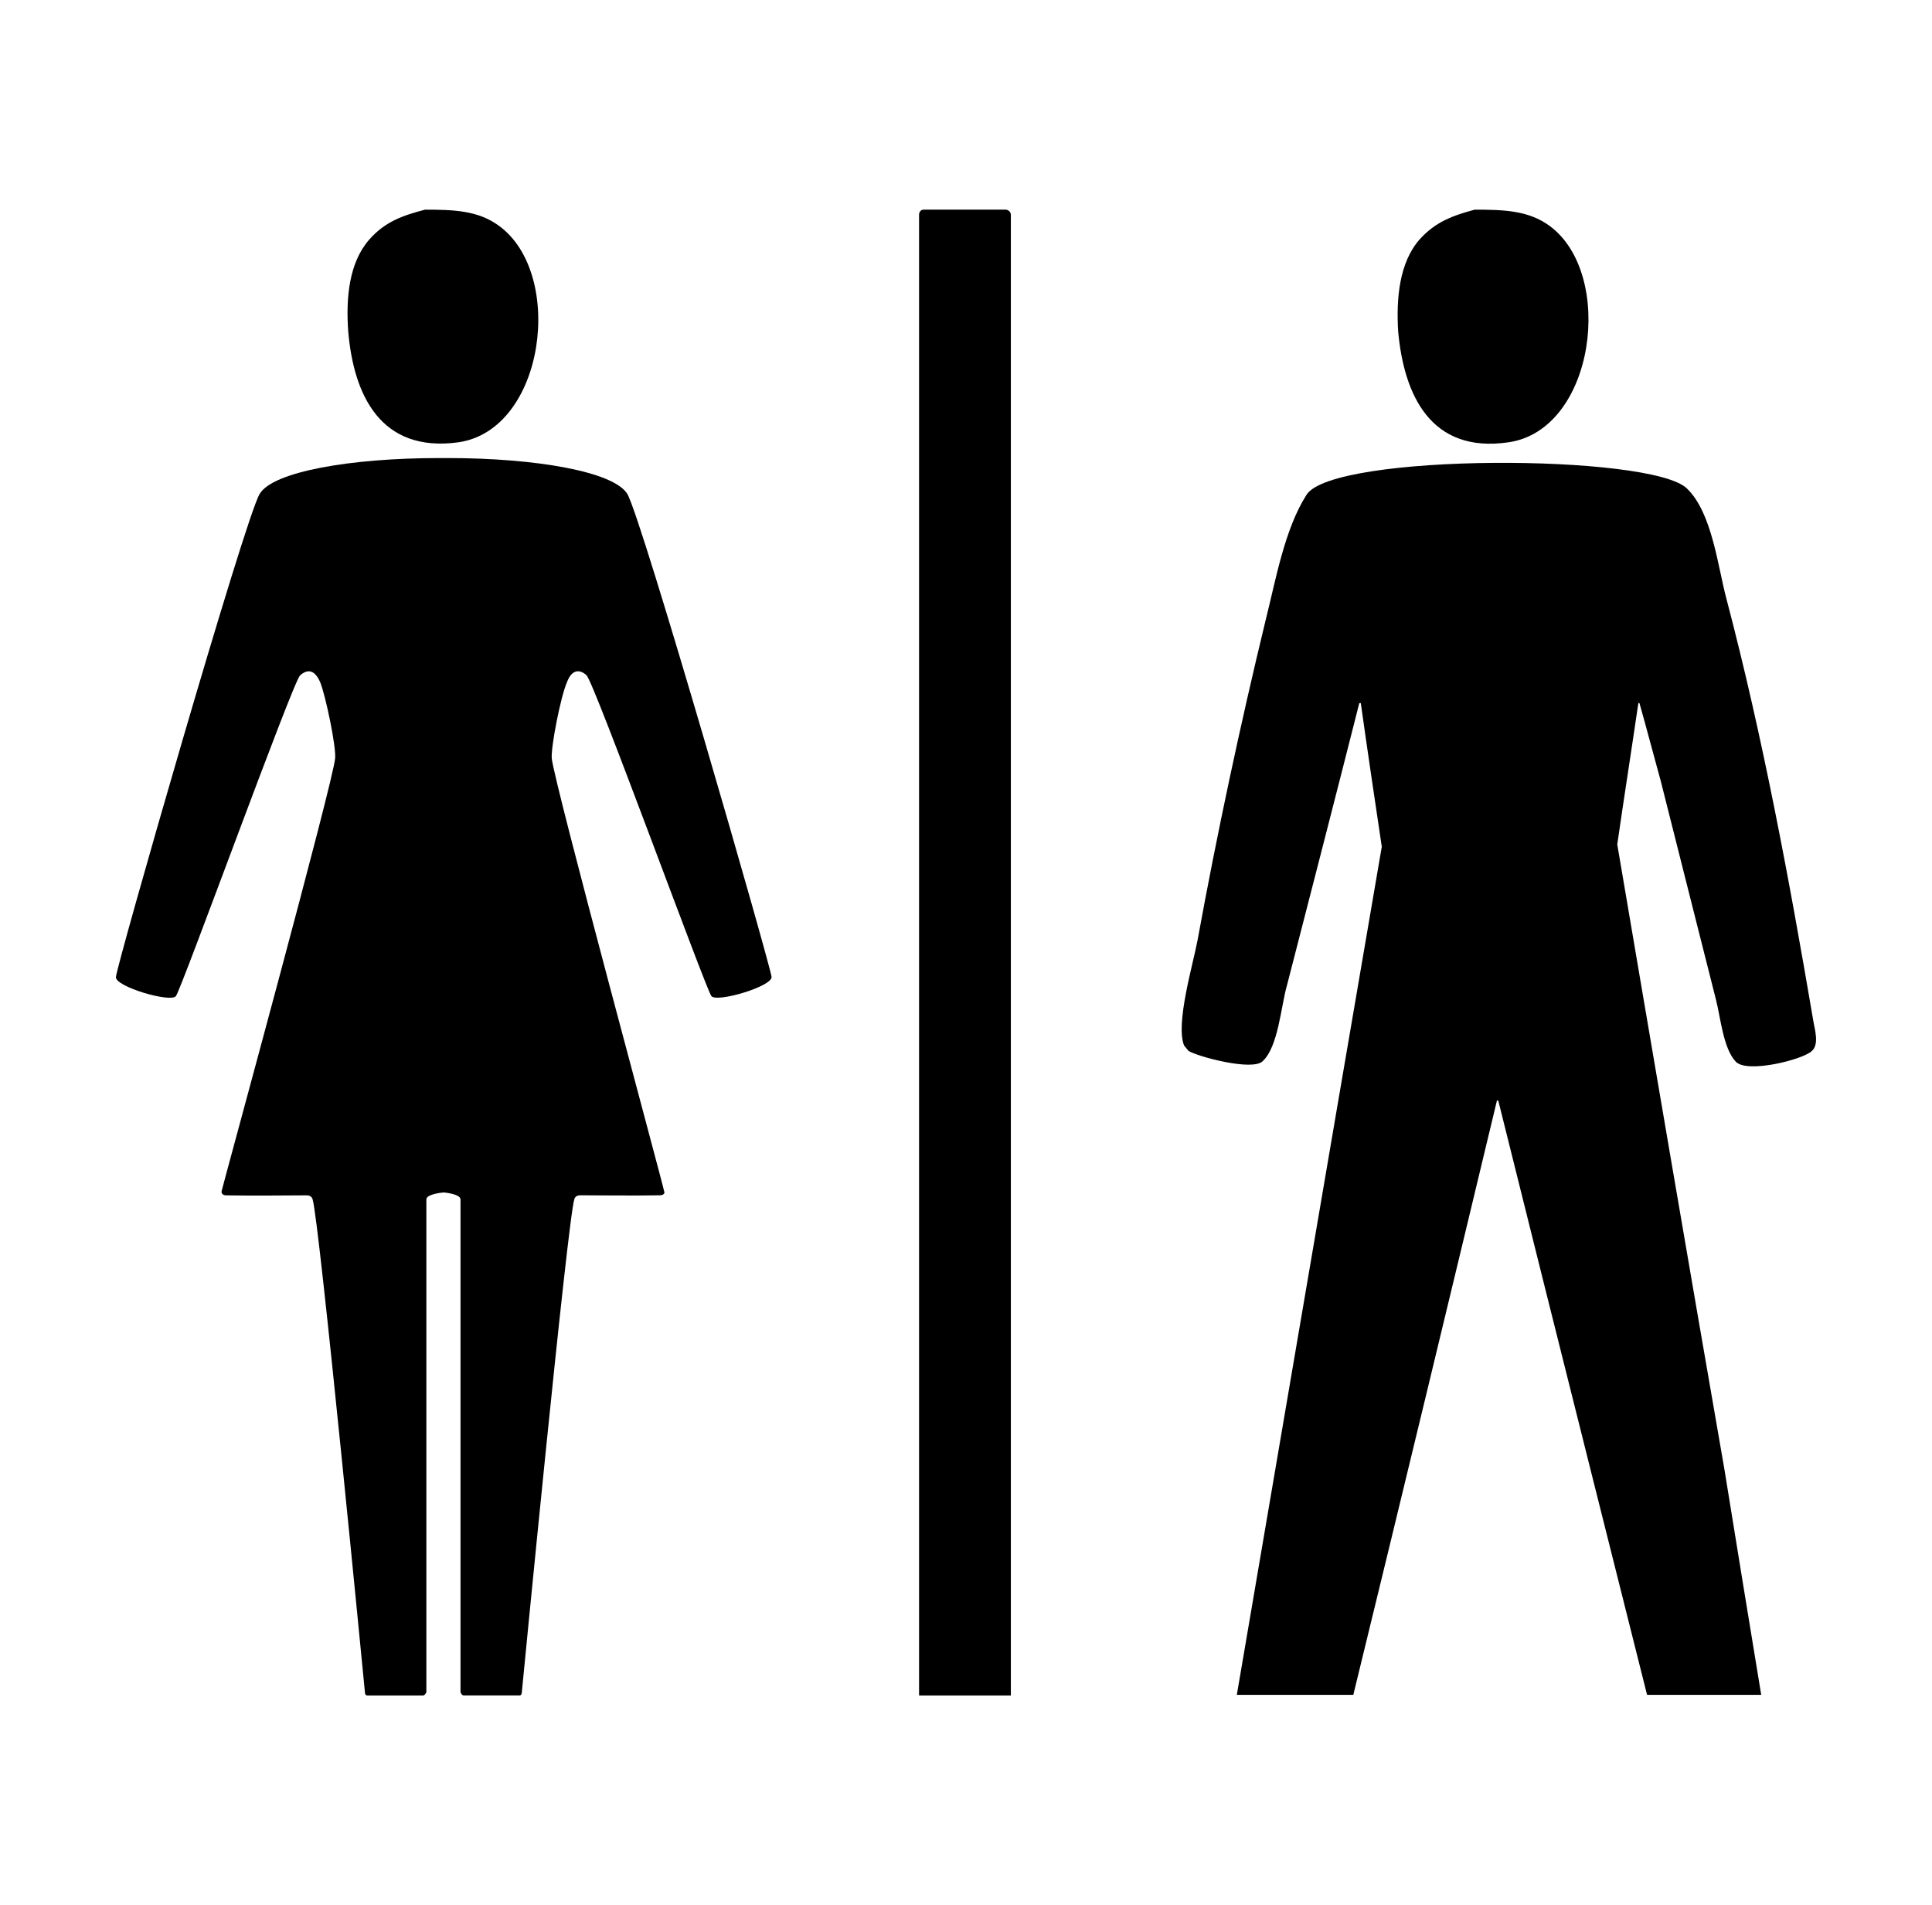 <?xml version="1.0" encoding="utf-8"?>
<!-- Generator: Adobe Illustrator 16.0.0, SVG Export Plug-In . SVG Version: 6.00 Build 0)  -->
<!DOCTYPE svg PUBLIC "-//W3C//DTD SVG 1.0//EN" "http://www.w3.org/TR/2001/REC-SVG-20010904/DTD/svg10.dtd">
<svg version="1.0" xmlns="http://www.w3.org/2000/svg" xmlns:xlink="http://www.w3.org/1999/xlink" x="0px" y="0px"
	 width="30.668px" height="30.24px" viewBox="0 0 30.668 30.24" enable-background="new 0 0 30.668 30.24" xml:space="preserve">
<g id="Layer_9" display="none">
	<g display="inline">
		<path d="M13.842,19.963c0,0,0-2.237,0-2.685c0-1.818,0.301-2.537,2.332-3.885c1.062-0.704,1.753-1.167,1.753-2.21
			c0-1.233-0.885-2.151-2.621-2.151c-1.777,0-2.703,1.114-2.703,2.781c0,0.408,0,1.125,0,1.125H9.486c0,0,0-1.153,0-1.506
			c0-2.679,2.435-5.443,5.819-5.443c3.481,0,5.876,2.385,5.876,5.371c0,1.964-0.82,2.814-3.058,4.463
			c-1.048,0.771-1.185,0.9-1.185,2.01c0,0.328,0,2.13,0,2.13H13.842z"/>
		<rect x="13.842" y="21.148" width="3.119" height="3.104"/>
		<path d="M27.6,28.098H3.068c-0.392,0-0.71-0.318-0.71-0.71V2.852c0-0.392,0.318-0.71,0.71-0.71H27.6c0.392,0,0.71,0.318,0.71,0.71
			v24.536C28.31,27.78,27.992,28.098,27.6,28.098z M3.778,26.678H26.89V3.562H3.778V26.678z"/>
	</g>
</g>
<g id="Layer_8">
	<g>
		<path d="M7.043,18.928c0,0,0.267,0.022,0.267,0.111c0,0.244,0,7.82,0,7.82s0.017,0.053,0.052,0.053c0.194,0,0.862,0,0.885,0
			c0.036,0,0.036-0.047,0.036-0.047s0.731-7.554,0.835-7.833c0,0,0.011-0.059,0.094-0.059c0.136,0,0.901,0.008,1.266,0
			c0.064,0,0.079-0.045,0.064-0.064c-0.013-0.097-1.754-6.508-1.784-6.875c-0.012-0.188,0.141-0.973,0.24-1.2
			c0.081-0.223,0.214-0.208,0.313-0.114c0.123,0.114,1.895,4.986,1.981,5.091c0.082,0.108,0.956-0.149,0.956-0.302
			c-0.009-0.15-2.062-7.291-2.291-7.67C9.739,7.487,8.512,7.271,7.11,7.271H7.043H7.035H6.968c-1.403,0-2.638,0.216-2.846,0.569
			c-0.233,0.38-2.282,7.52-2.282,7.67c-0.009,0.152,0.866,0.41,0.952,0.302c0.086-0.105,1.852-4.977,1.971-5.091
			c0.108-0.095,0.227-0.109,0.322,0.114c0.088,0.227,0.251,1.012,0.235,1.2c-0.027,0.366-1.782,6.777-1.803,6.875
			c-0.003,0.019,0.005,0.064,0.073,0.064c0.365,0.008,1.136,0,1.28,0c0.077,0,0.091,0.059,0.091,0.059
			c0.102,0.28,0.832,7.833,0.832,7.833s0,0.047,0.037,0.047c0.031,0,0.693,0,0.884,0c0.034,0,0.054-0.053,0.054-0.053
			s0-7.576,0-7.82c0-0.089,0.266-0.111,0.266-0.111H7.043"/>
		<path d="M5.863,3.801C5.54,4.168,5.49,4.728,5.527,5.252c0.084,1.012,0.51,1.938,1.748,1.769c1.38-0.197,1.696-2.674,0.646-3.436
			C7.592,3.341,7.201,3.328,6.747,3.328C6.385,3.422,6.111,3.521,5.863,3.801"/>
		<path d="M22.534,3.801c-0.322,0.367-0.372,0.935-0.34,1.459c0.091,1.004,0.513,1.941,1.75,1.761
			c1.38-0.197,1.696-2.674,0.653-3.436c-0.333-0.244-0.723-0.257-1.188-0.257C23.059,3.422,22.786,3.521,22.534,3.801"/>
		<path d="M20.74,7.853c-0.349,0.546-0.488,1.35-0.649,1.988c-0.402,1.661-0.769,3.372-1.081,5.081
			c-0.067,0.366-0.355,1.328-0.214,1.674c0.025,0.03,0.047,0.056,0.071,0.086c0.153,0.092,1.01,0.322,1.175,0.164
			c0.251-0.23,0.292-0.882,0.388-1.209c0.384-1.492,0.77-2.987,1.147-4.476c0.009,0,0.009,0,0.024,0
			c0.106,0.757,0.22,1.52,0.333,2.279c-0.769,4.479-2.301,13.463-2.301,13.463s1.236,0,1.849,0c0.766-3.136,1.525-6.283,2.28-9.434
			c0.014,0,0.018,0,0.021,0c0.771,3.105,2.362,9.434,2.362,9.434s1.495,0,1.812,0c-0.197-1.192-0.392-2.394-0.585-3.585
			c-0.575-3.303-1.138-6.606-1.7-9.914c0.107-0.744,0.226-1.5,0.335-2.244h0.017c0.117,0.413,0.224,0.824,0.339,1.24
			c0.293,1.156,0.582,2.312,0.876,3.469c0.073,0.28,0.114,0.774,0.316,0.985c0.181,0.186,1.049-0.031,1.201-0.167
			c0.13-0.107,0.047-0.357,0.027-0.488c-0.379-2.232-0.805-4.517-1.376-6.686c-0.139-0.515-0.227-1.373-0.63-1.76
			C26.205,7.201,21.166,7.19,20.74,7.853"/>
		<path d="M16.046,26.913V3.408c0-0.044-0.044-0.08-0.079-0.08h-1.307c-0.041,0-0.071,0.036-0.071,0.08v23.505H16.046z"/>
	</g>
</g>
<g id="Layer_7" display="none">
	<g display="inline">
		<path d="M29.545,2.485H1.124C0.51,2.485,0,2.984,0,3.596v23.045c0,0.612,0.51,1.114,1.124,1.114h28.421
			c0.63,0,1.123-0.502,1.123-1.114V3.596C30.668,2.984,30.175,2.485,29.545,2.485z M28.443,25.529H2.24V4.711h26.203V25.529z"/>
		<path d="M27.54,16.409l-1.182-1.176c0,0-3.167,3.164-3.894,3.896V7.954h-1.668v11.175c-0.73-0.731-3.899-3.901-3.899-3.901
			l-1.177,1.182l5.918,5.908"/>
		<path d="M3.616,13.629l1.169,1.17c0,0,3.185-3.166,3.917-3.901v11.173h1.664V10.898c0.729,0.735,3.898,3.901,3.898,3.901
			l1.171-1.17l-5.913-5.92"/>
	</g>
</g>
<g id="Layer_6" display="none">
	<g display="inline">
		<polygon points="22.78,0.657 22.78,8.094 15.444,8.094 15.444,15.427 8.084,15.427 7.989,22.762 0.542,22.762 0.542,30.093 
			0.542,30.24 30.125,30.24 30.125,0.657 		"/>
		<path display="none" d="M25.37,26.945l0.003-1.838c0,0-4.998-0.014-6.151-0.014l8.786-8.78l-1.316-1.309l-8.772,8.782
			c0.005-1.145,0.005-6.129,0.005-6.129H16.08l-0.003,9.295"/>
		<path d="M11.369,11.938l0.006-1.838c0,0-4.997-0.015-6.151-0.015l8.784-8.776L12.694,0L3.919,8.782
			C3.925,7.637,3.925,2.65,3.925,2.65H2.081l-0.002,9.296"/>
	</g>
</g>
<g id="Layer_5" display="none">
	<g display="inline">
		<g>
			<path d="M28.623,29.178H2.045c-0.425,0-0.769-0.344-0.769-0.769V1.832c0-0.425,0.344-0.769,0.769-0.769h26.578
				c0.425,0,0.769,0.344,0.769,0.769v26.577C29.392,28.833,29.048,29.178,28.623,29.178z M2.813,27.64h25.041V2.601H2.813V27.64z"/>
		</g>
		<path d="M20.753,6.097c0-0.554-0.448-1.003-1.007-1.003c-0.558,0-1.006,0.449-1.006,1.003l-0.807,9.001
			c-0.004,0.039,0.024,0.066,0.058,0.066H20.7c0.036,0,0.063-0.027,0.063-0.066L20.753,6.097z"/>
		<path d="M13.487,12.175c0-0.039-0.027-0.066-0.066-0.066h-1.883c-0.036,0-0.063,0.028-0.063,0.066v12.906
			c0,0.039,0.027,0.067,0.063,0.067h1.883c0.039,0,0.066-0.028,0.066-0.067V12.175z"/>
		<path d="M20.764,15.508c0-0.039-0.027-0.066-0.063-0.066h-1.882c-0.039,0-0.067,0.027-0.067,0.066v9.573
			c0,0.039,0.028,0.067,0.067,0.067H20.7c0.036,0,0.063-0.028,0.063-0.067V15.508z"/>
		<path d="M14.756,5.559c-0.007-0.105-0.098-0.194-0.201-0.194h-0.956v5.685c0,0.061-0.05,0.111-0.111,0.111h-0.54
			c-0.059,0-0.108-0.05-0.108-0.111V5.365h-0.921v5.685c0,0.061-0.05,0.111-0.111,0.111h-0.54c-0.059,0-0.108-0.05-0.108-0.111
			V5.365h-0.753c-0.104,0-0.194,0.089-0.198,0.194l-0.3,7.055c-0.002,0.105,0.075,0.188,0.182,0.188h4.785
			c0.103,0,0.183-0.083,0.178-0.188L14.756,5.559z"/>
	</g>
</g>
<g id="Layer_4" display="none">
	<g display="inline">
		<polygon points="22.78,0.329 22.78,7.766 15.444,7.766 15.444,15.098 8.084,15.098 7.989,22.432 0.542,22.432 0.542,29.764 
			0.542,29.912 30.125,29.912 30.125,0.329 		"/>
		<path d="M4.067,0.337L4.061,2.176c0,0,4.996,0.014,6.15,0.014l-8.783,8.776l1.312,1.309l8.775-8.782
			C11.51,4.638,11.51,9.625,11.51,9.625h1.844l0.002-9.296"/>
	</g>
</g>
<g id="Layer_3" display="none">
	<g display="inline">
		<path d="M28.107,28.619H2.561c-0.4,0-0.724-0.324-0.724-0.724V2.346c0-0.4,0.324-0.724,0.724-0.724h25.546
			c0.4,0,0.724,0.324,0.724,0.724v25.549C28.831,28.294,28.507,28.619,28.107,28.619z M3.285,27.17h24.098V3.07H3.285V27.17z"/>
		<path id="L1_NE_Coat_Check_2_" d="M5.171,21.072c0.178,0.639,0.765,1.379,2.055,1.379c1.495,0,16.321,0,16.321,0h0.004
			c1.15,0,1.791-0.76,1.971-1.397c0.188-0.657,0.031-1.741-0.829-2.249l-8.735-5.122v-0.54c0-0.538,0.957-0.666,1.432-1.484
			c0.286-0.482,0.354-0.898,0.354-1.355c0-0.605-0.561-2.514-2.513-2.514c-1.808,0-2.6,1.523-2.6,2.389
			c0,0.923,1.297,1.215,1.391,0.069c0.062-0.729,0.624-1.052,1.198-1.052c0.345,0,1.112,0.275,1.112,1.132
			c0,0,0.062,0.737-0.635,1.073c0,0-1.073,0.428-1.073,1.412v0.87l-8.646,5.103C4.983,19.398,4.983,20.418,5.171,21.072z
			 M6.876,19.941l8.469-4.949l8.516,4.972c0.521,0.33,0.197,1.07-0.335,1.051H7.204C6.635,21.012,6.349,20.316,6.876,19.941z"/>
	</g>
</g>
<g id="Layer_2" display="none">
	<g display="inline">
		<path d="M28.658,28.446H2.01V1.794h26.648V28.446z M3.439,27.017h23.789V3.224H3.439V27.017z"/>
		<polygon points="23.764,12.674 17.781,12.674 17.781,6.692 12.889,6.692 12.889,12.674 6.904,12.674 6.904,17.566 12.889,17.566 
			12.889,23.548 17.781,23.548 17.781,17.566 23.764,17.566 		"/>
	</g>
</g>
<g id="Layer_1" display="none">
	<path id="L1_SE_Shop_4_" display="inline" d="M19.596,8.244L19.596,8.244c0-2.354-1.912-4.268-4.265-4.268
		c-2.349,0-4.263,1.913-4.263,4.268l0,0H7.021l1.155,18.02h14.312l1.159-18.02H19.596z M12.037,8.244
		c0-1.822,1.48-3.297,3.294-3.297c1.818,0,3.296,1.475,3.296,3.297l0,0H12.037L12.037,8.244z"/>
</g>
</svg>
